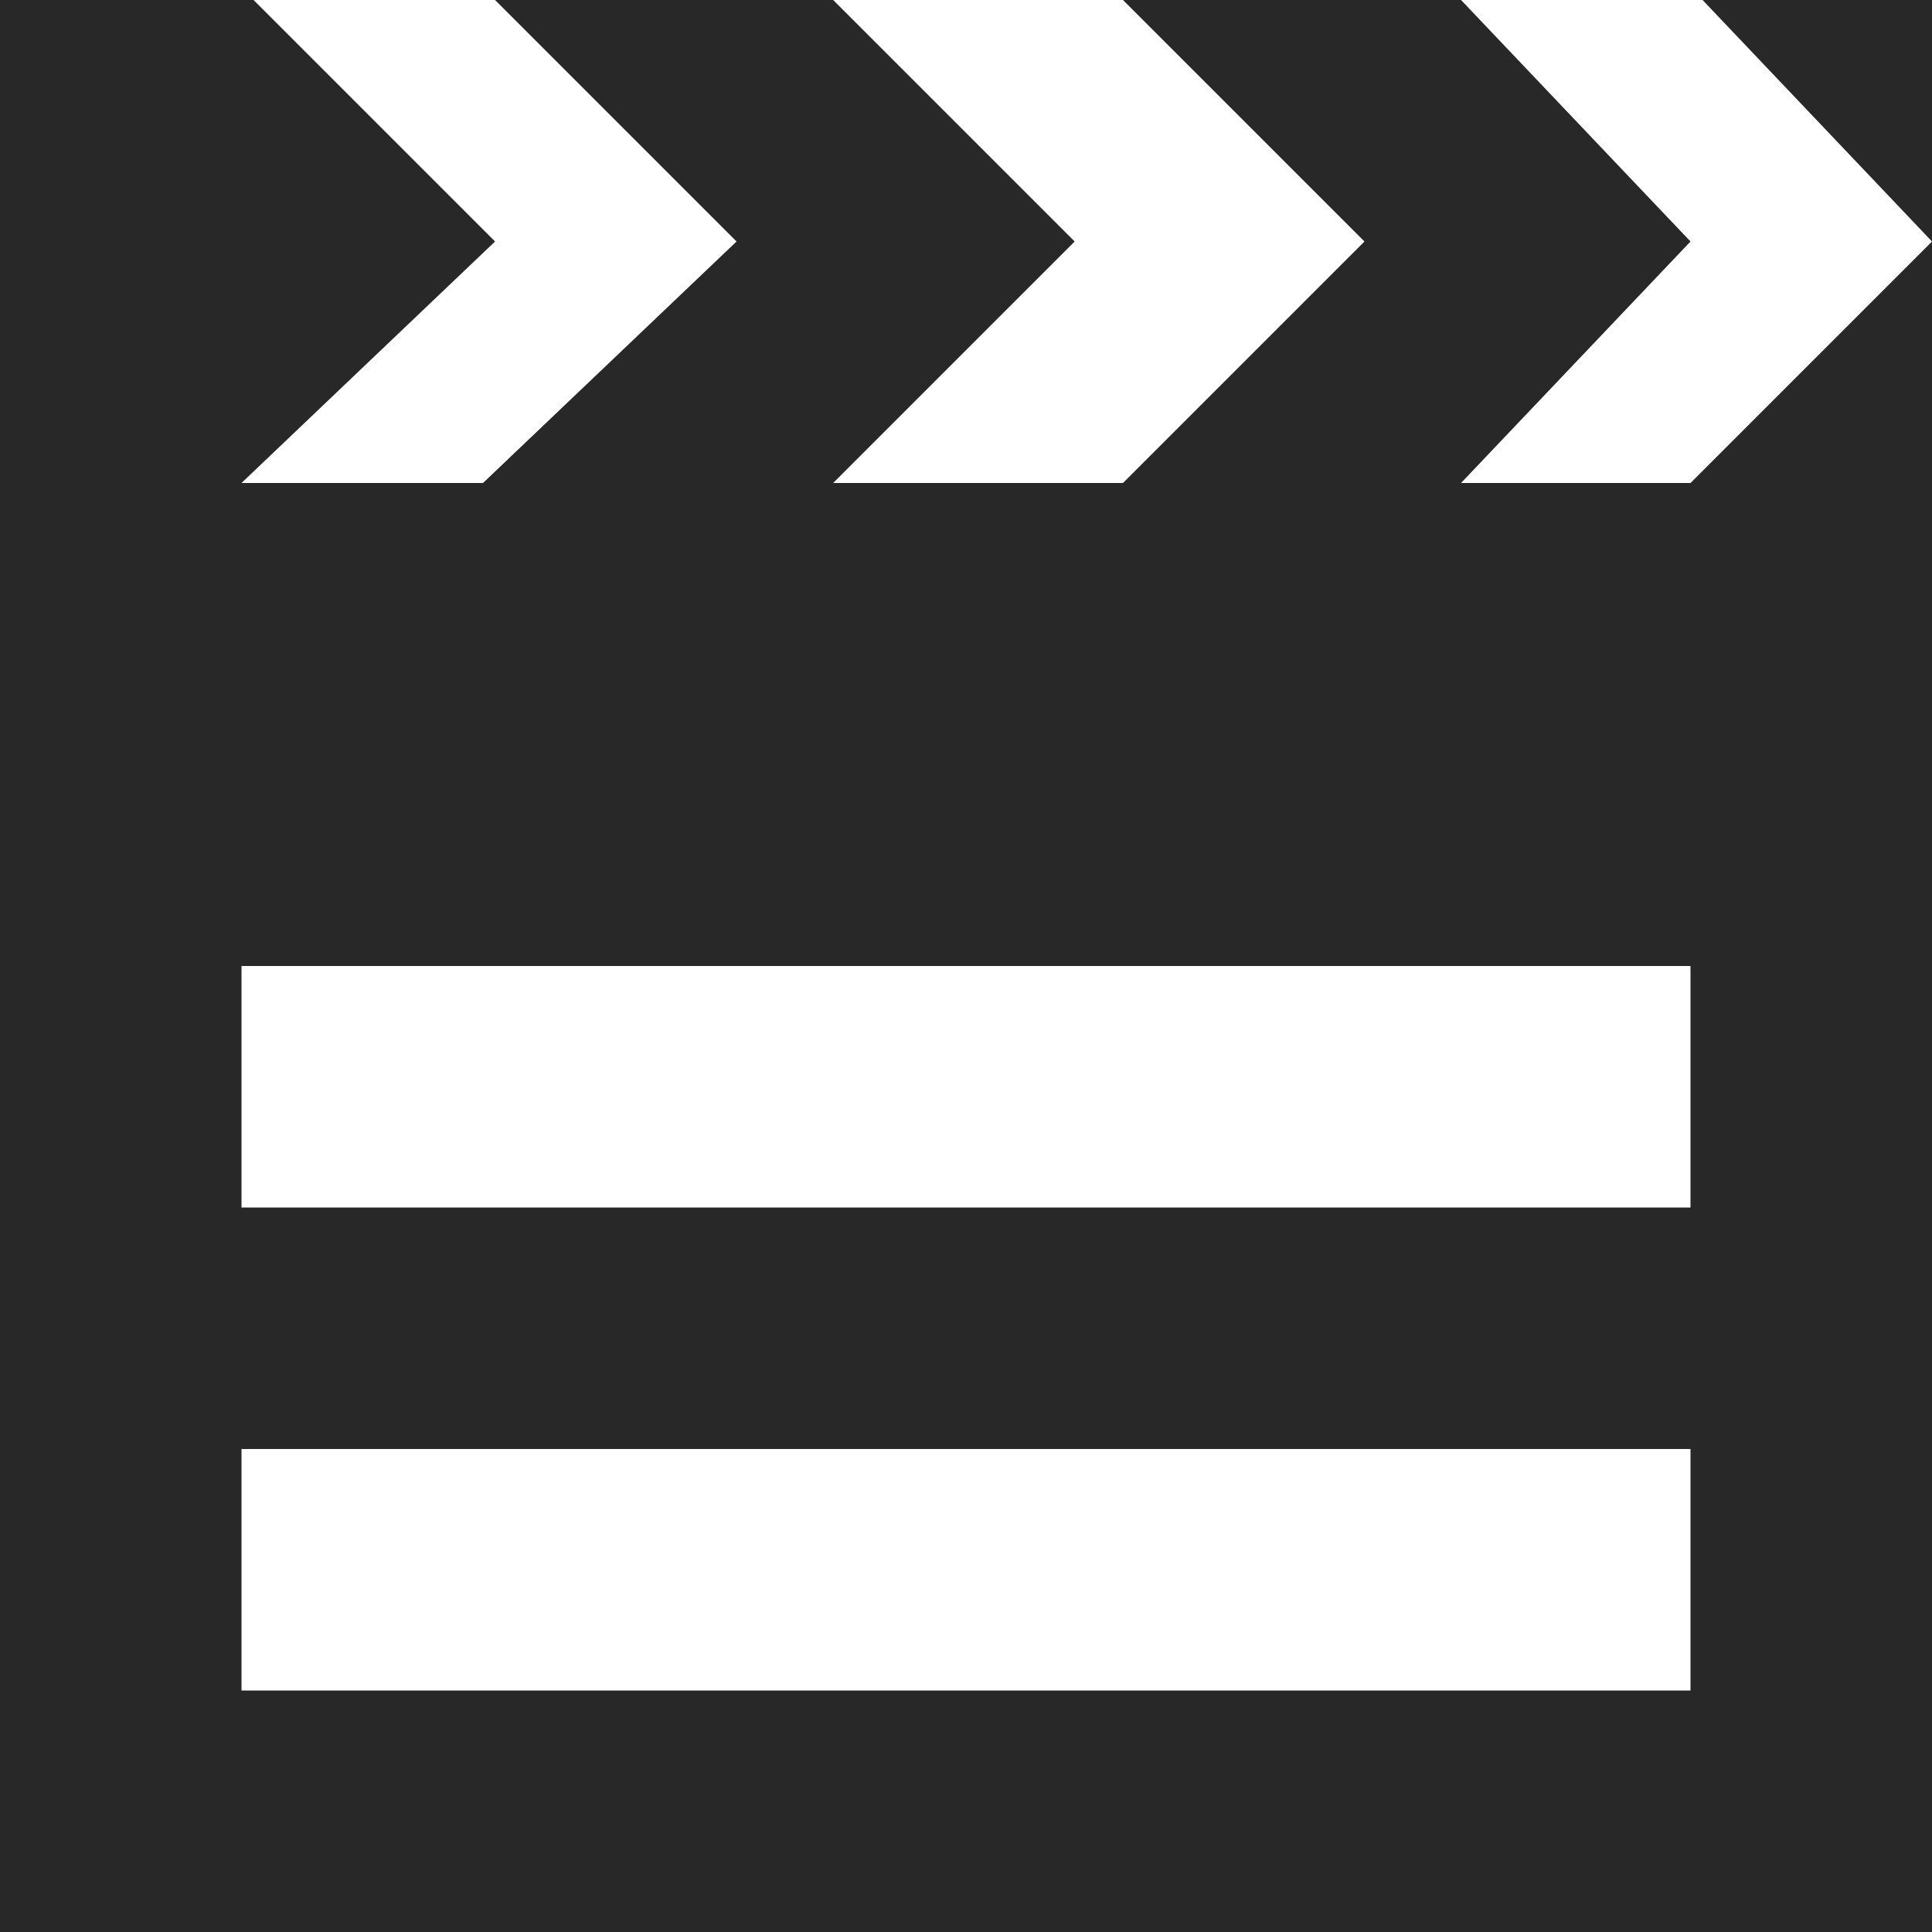 <?xml version='1.0' encoding='utf-8'?>
<svg xmlns="http://www.w3.org/2000/svg" id="Layer_2" data-name="Layer 2" viewBox="0 0 20.04 20.04">
  <g id="Layer_1-2" data-name="Layer 1">
    <path d="M17.535,5.01h-2.38l2.38-2.505-2.38-2.505h-3.507l2.505,2.505-2.505,2.505h-3.006l2.505-2.505-2.505-2.505h-3.507l2.505,2.505-2.63,2.505h-2.505l2.63-2.505L2.63,0H0v20.04h20.04V0h-2.38l2.38,2.505-2.505,2.505h0ZM17.535,17.535H2.505v-2.505h15.03v2.505h0ZM17.535,12.525H2.505v-2.505h15.03v2.505h0Z" fill="#282828" fill-rule="evenodd" />
  </g>
</svg>